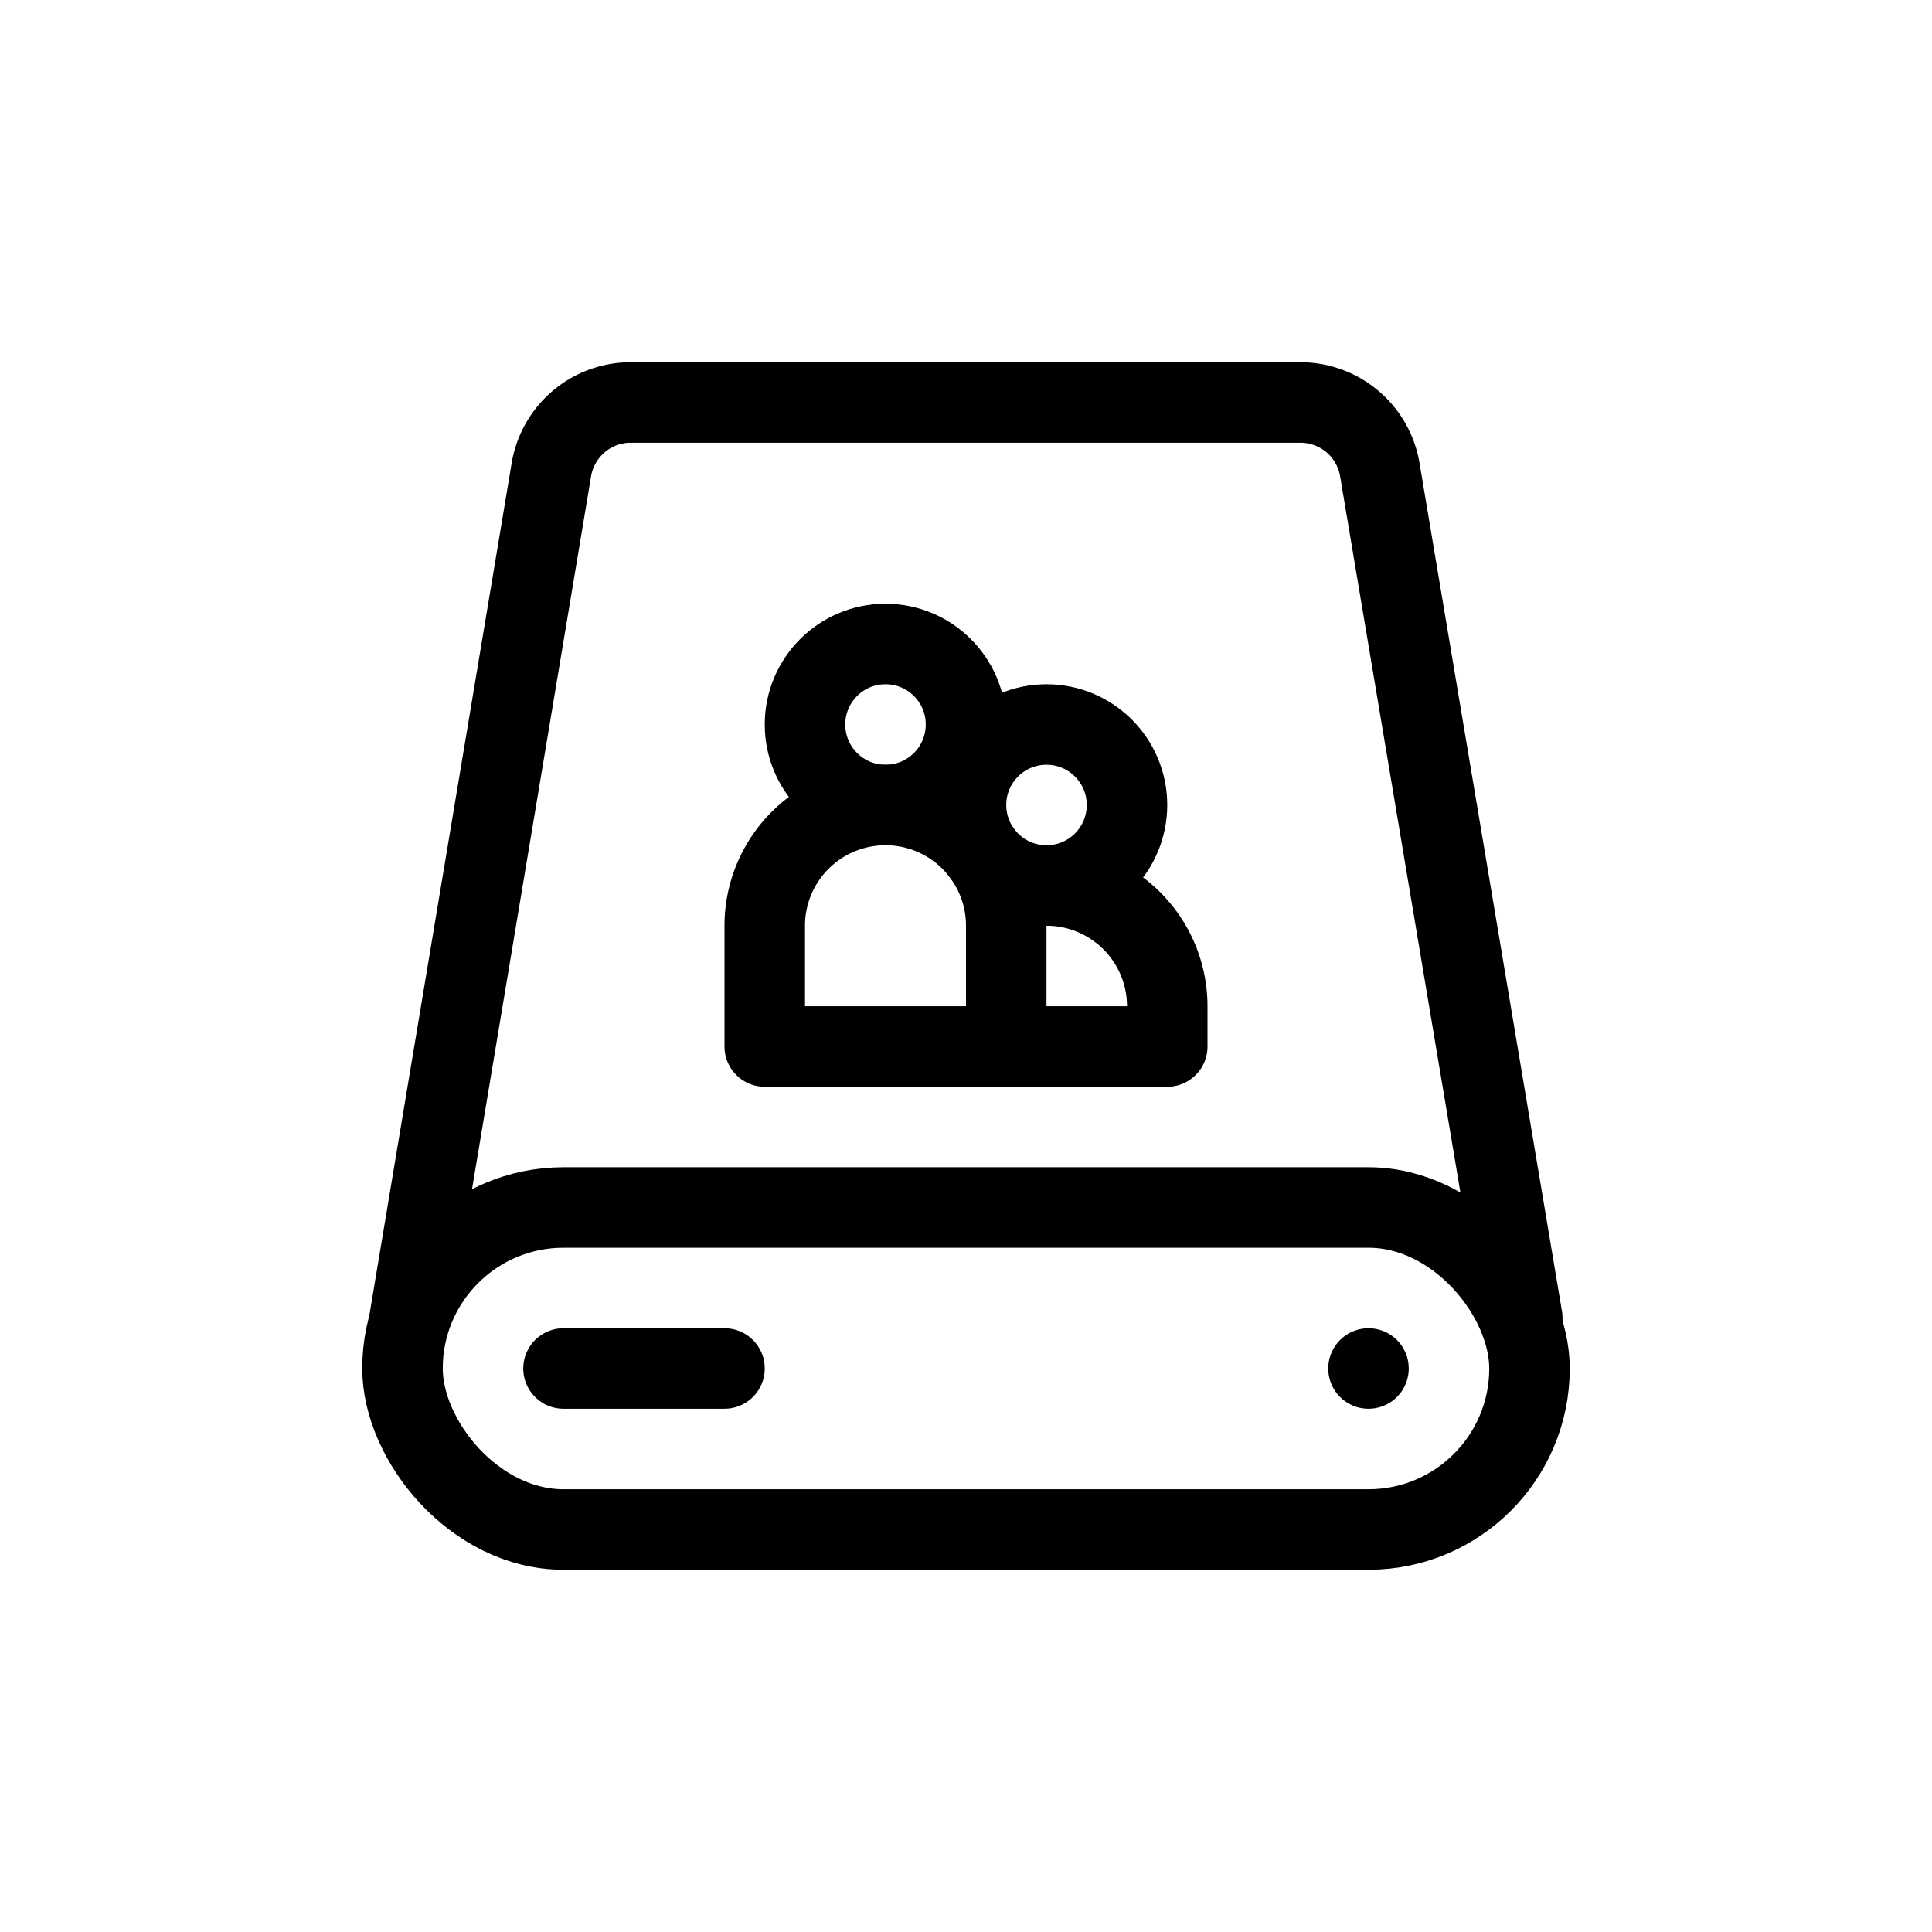 <?xml version="1.0" ?>
<svg viewBox="0 0 24 24" xmlns="http://www.w3.org/2000/svg">
    <defs>
        <style>
            .cls-1,
            .cls-2 {
                fill: none;
            }

            .cls-2 {
                stroke: #000;
                stroke-linecap: round;
                stroke-linejoin: round;
            }
        </style>
    </defs>
    <g data-name="Layer 2" id="Layer_2">
        <g id="Workspace">
            <rect class="cls-1" height="24" width="24" />
            <rect class="cls-2" height="4" rx="2" width="14" x="5" y="15" />
            <path class="cls-2" d="M18.91,16.37,17.14,5.83a1,1,0,0,0-1-.83H7.85a1,1,0,0,0-1,.83L5.09,16.37" />
            <line class="cls-2" x1="9" x2="7" y1="17" y2="17" />
            <line class="cls-2" x1="17" x2="17" y1="17" y2="17" />
            <circle class="cls-2" cx="11" cy="9" r="1" />
            <circle class="cls-2" cx="13" cy="10" r="1" />
            <path class="cls-2"
                d="M11,10h0a1.5,1.5,0,0,1,1.5,1.5V13a0,0,0,0,1,0,0h-3a0,0,0,0,1,0,0V11.5A1.5,1.5,0,0,1,11,10Z" />
            <path class="cls-2" d="M12.5,13h2v-.5A1.5,1.5,0,0,0,13,11h0" />
        </g>
    </g>
</svg>